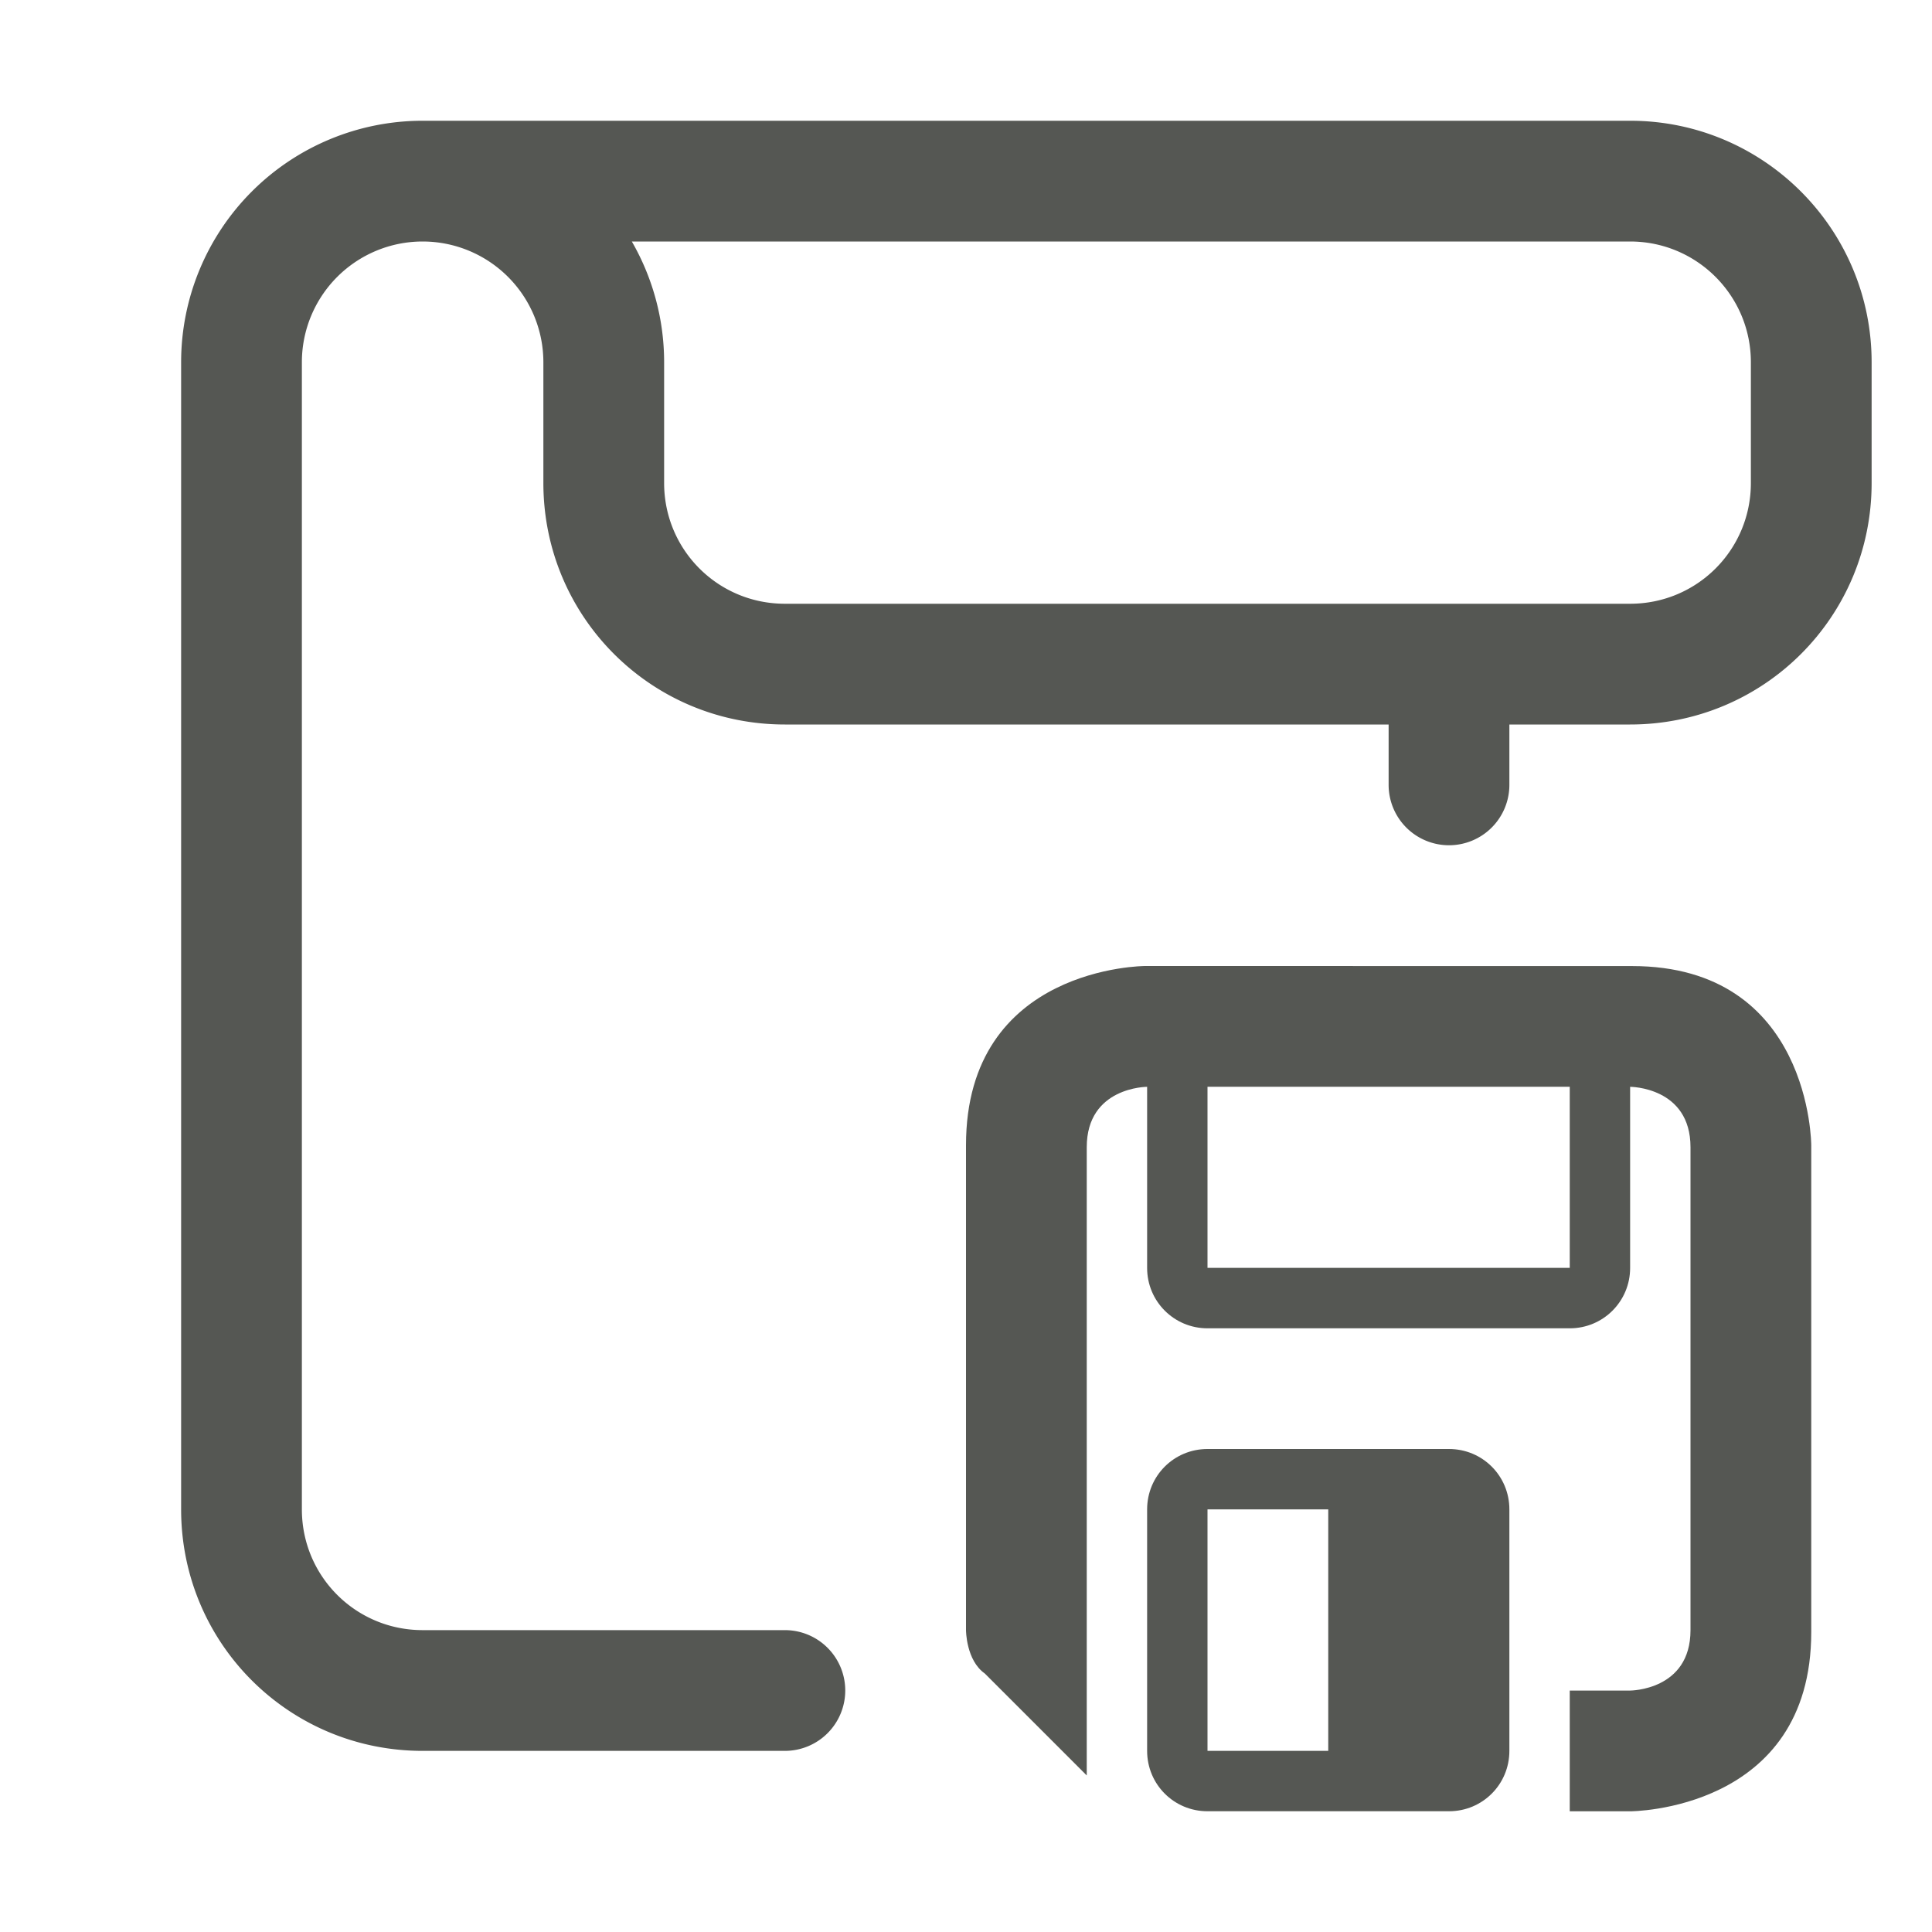 <svg viewBox="0 0 32 32" xmlns="http://www.w3.org/2000/svg"><g fill="#555753"><path d="m7 2a4 4 0 0 0 -4 4v19c0 2.216 1.784 4 4 4h6a1 1 0 0 0 1-1 1 1 0 0 0 -1-1h-6c-1.108 0-2-.892-2-2v-19a2 2 0 0 1 2-2 2 2 0 0 1 2 2v2c0 2.216 1.784 4 4 4h10v1a1 1 0 0 0 1 1 1 1 0 0 0 1-1v-1h2c2.216 0 4-1.784 4-4v-2c0-2.209-1.791-4-4-4zm3.465 2h16.535c1.105 0 2 .895 2 2v2c0 1.108-.892 2-2 2h-14c-1.108 0-2-.892-2-2v-2a4 4 0 0 0 -.535-2zm21.035 29v1h2.5v-1z"/><path d="m18.969 16s-2.969 0-2.969 2.969v8.031s0.0.5.312.719l1.688 1.688v-10.406c0-1 1-1 1-1v3c0 .554.446 1 1 1h6c.554 0 1-.446 1-1v-3s1 0 1 1v8c0 1-1 1-1 1h-1v2h1s3-0 3-2.969v-8.062s-0-2.969-2.969-2.969zm1.031 2h6v3h-6zm0 6c-.555 0-1 .445-1 1v4c0 .555.445 1 1 1h4c.555 0 1-.445 1-1v-4c0-.555-.445-1-1-1zm0 1h2v4h-2z"/></g></svg>